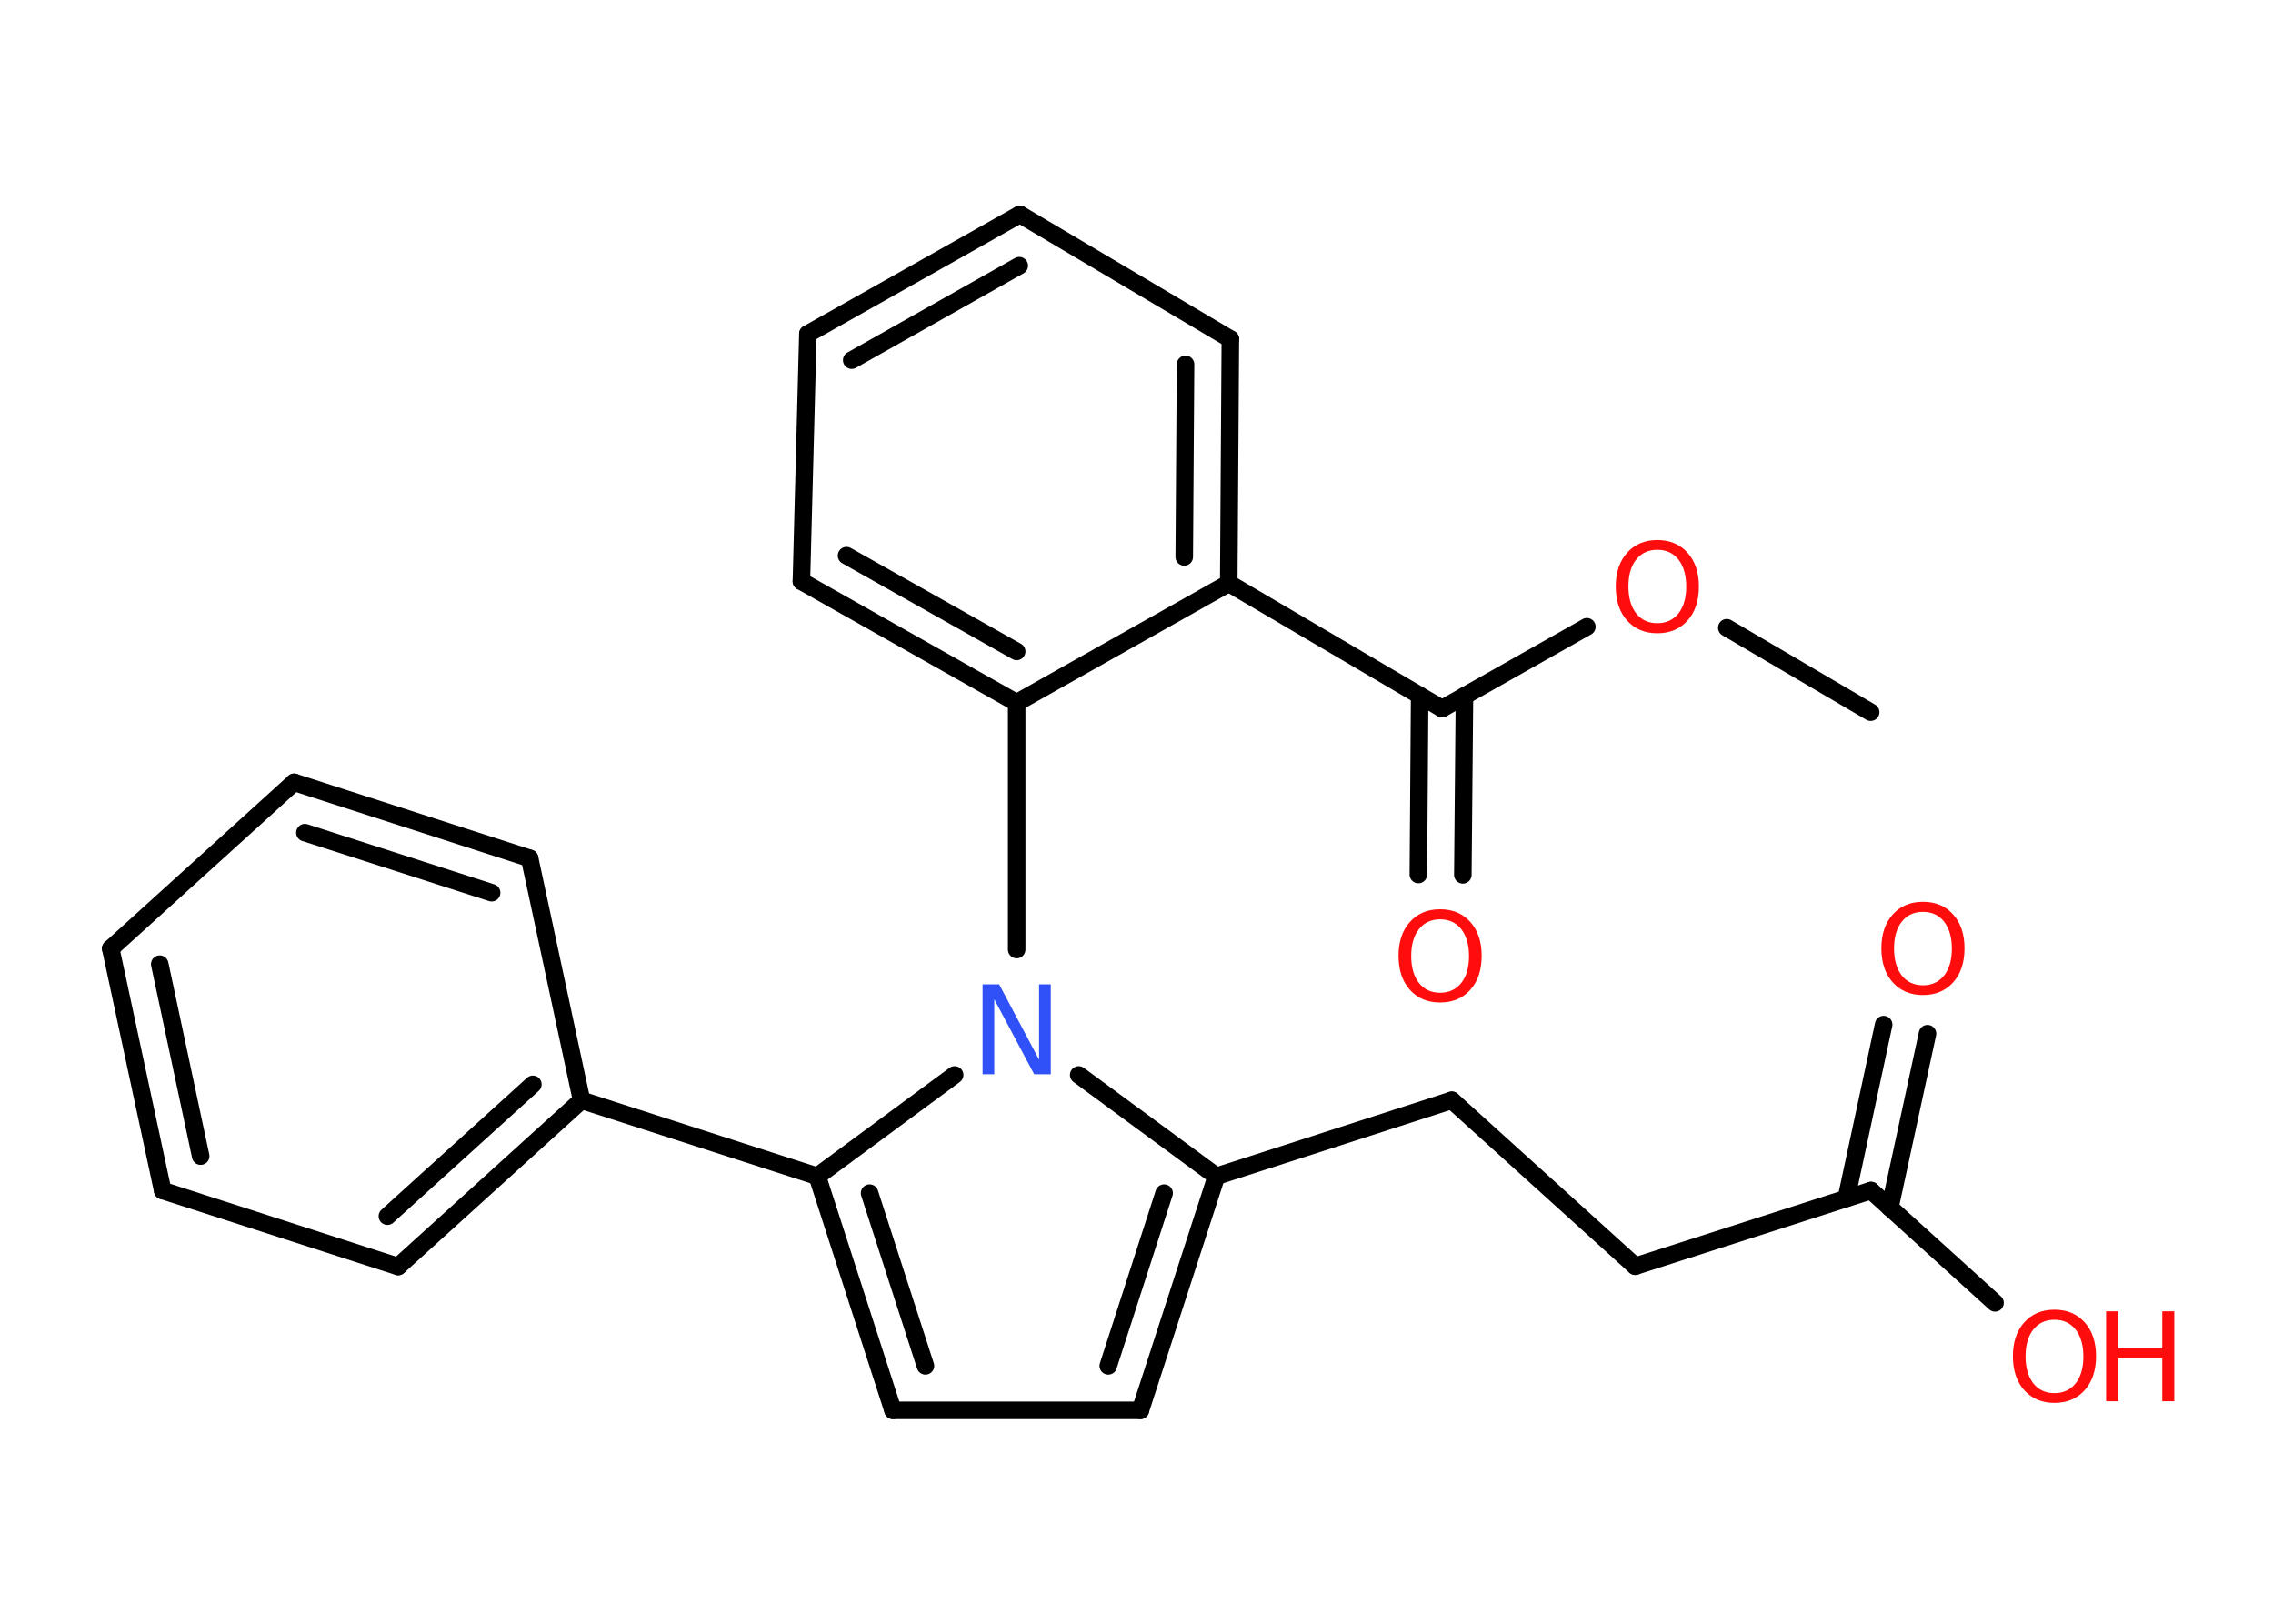 <?xml version='1.0' encoding='UTF-8'?>
<!DOCTYPE svg PUBLIC "-//W3C//DTD SVG 1.1//EN" "http://www.w3.org/Graphics/SVG/1.1/DTD/svg11.dtd">
<svg version='1.2' xmlns='http://www.w3.org/2000/svg' xmlns:xlink='http://www.w3.org/1999/xlink' width='70.0mm' height='50.0mm' viewBox='0 0 70.0 50.0'>
  <desc>Generated by the Chemistry Development Kit (http://github.com/cdk)</desc>
  <g stroke-linecap='round' stroke-linejoin='round' stroke='#000000' stroke-width='.54' fill='#FF0D0D'>
    <rect x='.0' y='.0' width='70.0' height='50.0' fill='#FFFFFF' stroke='none'/>
    <g id='mol1' class='mol'>
      <line id='mol1bnd1' class='bond' x1='57.61' y1='21.93' x2='53.18' y2='19.33'/>
      <line id='mol1bnd2' class='bond' x1='48.87' y1='19.3' x2='44.41' y2='21.82'/>
      <g id='mol1bnd3' class='bond'>
        <line x1='45.1' y1='21.43' x2='45.05' y2='26.94'/>
        <line x1='43.72' y1='21.42' x2='43.68' y2='26.93'/>
      </g>
      <line id='mol1bnd4' class='bond' x1='44.41' y1='21.82' x2='37.84' y2='17.96'/>
      <g id='mol1bnd5' class='bond'>
        <line x1='37.84' y1='17.96' x2='37.89' y2='10.44'/>
        <line x1='36.47' y1='17.15' x2='36.51' y2='11.22'/>
      </g>
      <line id='mol1bnd6' class='bond' x1='37.89' y1='10.44' x2='31.41' y2='6.6'/>
      <g id='mol1bnd7' class='bond'>
        <line x1='31.41' y1='6.6' x2='24.88' y2='10.28'/>
        <line x1='31.39' y1='8.18' x2='26.23' y2='11.09'/>
      </g>
      <line id='mol1bnd8' class='bond' x1='24.88' y1='10.28' x2='24.68' y2='17.9'/>
      <g id='mol1bnd9' class='bond'>
        <line x1='24.68' y1='17.9' x2='31.31' y2='21.64'/>
        <line x1='26.07' y1='17.11' x2='31.31' y2='20.06'/>
      </g>
      <line id='mol1bnd10' class='bond' x1='37.84' y1='17.96' x2='31.31' y2='21.64'/>
      <line id='mol1bnd11' class='bond' x1='31.31' y1='21.64' x2='31.31' y2='29.24'/>
      <line id='mol1bnd12' class='bond' x1='33.22' y1='33.1' x2='37.46' y2='36.22'/>
      <line id='mol1bnd13' class='bond' x1='37.46' y1='36.22' x2='44.71' y2='33.88'/>
      <line id='mol1bnd14' class='bond' x1='44.71' y1='33.88' x2='50.36' y2='38.99'/>
      <line id='mol1bnd15' class='bond' x1='50.36' y1='38.99' x2='57.62' y2='36.66'/>
      <g id='mol1bnd16' class='bond'>
        <line x1='56.86' y1='36.9' x2='58.01' y2='31.55'/>
        <line x1='58.2' y1='37.19' x2='59.36' y2='31.83'/>
      </g>
      <line id='mol1bnd17' class='bond' x1='57.62' y1='36.66' x2='61.44' y2='40.12'/>
      <g id='mol1bnd18' class='bond'>
        <line x1='35.12' y1='43.43' x2='37.46' y2='36.22'/>
        <line x1='34.13' y1='42.06' x2='35.85' y2='36.74'/>
      </g>
      <line id='mol1bnd19' class='bond' x1='35.12' y1='43.43' x2='27.5' y2='43.43'/>
      <g id='mol1bnd20' class='bond'>
        <line x1='25.17' y1='36.22' x2='27.5' y2='43.43'/>
        <line x1='26.78' y1='36.74' x2='28.5' y2='42.06'/>
      </g>
      <line id='mol1bnd21' class='bond' x1='29.4' y1='33.1' x2='25.17' y2='36.22'/>
      <line id='mol1bnd22' class='bond' x1='25.17' y1='36.22' x2='17.91' y2='33.88'/>
      <g id='mol1bnd23' class='bond'>
        <line x1='12.26' y1='39.0' x2='17.91' y2='33.88'/>
        <line x1='11.93' y1='37.45' x2='16.41' y2='33.39'/>
      </g>
      <line id='mol1bnd24' class='bond' x1='12.26' y1='39.0' x2='5.01' y2='36.66'/>
      <g id='mol1bnd25' class='bond'>
        <line x1='3.41' y1='29.21' x2='5.01' y2='36.66'/>
        <line x1='4.92' y1='29.69' x2='6.18' y2='35.6'/>
      </g>
      <line id='mol1bnd26' class='bond' x1='3.41' y1='29.21' x2='9.06' y2='24.09'/>
      <g id='mol1bnd27' class='bond'>
        <line x1='16.31' y1='26.43' x2='9.06' y2='24.09'/>
        <line x1='15.14' y1='27.49' x2='9.39' y2='25.64'/>
      </g>
      <line id='mol1bnd28' class='bond' x1='17.91' y1='33.88' x2='16.31' y2='26.43'/>
      <path id='mol1atm2' class='atom' d='M51.04 16.93q-.41 .0 -.65 .3q-.24 .3 -.24 .83q.0 .52 .24 .83q.24 .3 .65 .3q.41 .0 .65 -.3q.24 -.3 .24 -.83q.0 -.52 -.24 -.83q-.24 -.3 -.65 -.3zM51.04 16.63q.58 .0 .93 .39q.35 .39 .35 1.04q.0 .66 -.35 1.05q-.35 .39 -.93 .39q-.58 .0 -.93 -.39q-.35 -.39 -.35 -1.05q.0 -.65 .35 -1.04q.35 -.39 .93 -.39z' stroke='none'/>
      <path id='mol1atm4' class='atom' d='M44.35 28.31q-.41 .0 -.65 .3q-.24 .3 -.24 .83q.0 .52 .24 .83q.24 .3 .65 .3q.41 .0 .65 -.3q.24 -.3 .24 -.83q.0 -.52 -.24 -.83q-.24 -.3 -.65 -.3zM44.35 28.0q.58 .0 .93 .39q.35 .39 .35 1.04q.0 .66 -.35 1.05q-.35 .39 -.93 .39q-.58 .0 -.93 -.39q-.35 -.39 -.35 -1.05q.0 -.65 .35 -1.04q.35 -.39 .93 -.39z' stroke='none'/>
      <path id='mol1atm11' class='atom' d='M30.27 30.31h.5l1.23 2.32v-2.32h.36v2.77h-.51l-1.23 -2.31v2.31h-.36v-2.77z' stroke='none' fill='#3050F8'/>
      <path id='mol1atm16' class='atom' d='M59.22 28.08q-.41 .0 -.65 .3q-.24 .3 -.24 .83q.0 .52 .24 .83q.24 .3 .65 .3q.41 .0 .65 -.3q.24 -.3 .24 -.83q.0 -.52 -.24 -.83q-.24 -.3 -.65 -.3zM59.22 27.77q.58 .0 .93 .39q.35 .39 .35 1.04q.0 .66 -.35 1.05q-.35 .39 -.93 .39q-.58 .0 -.93 -.39q-.35 -.39 -.35 -1.05q.0 -.65 .35 -1.04q.35 -.39 .93 -.39z' stroke='none'/>
      <g id='mol1atm17' class='atom'>
        <path d='M63.27 40.64q-.41 .0 -.65 .3q-.24 .3 -.24 .83q.0 .52 .24 .83q.24 .3 .65 .3q.41 .0 .65 -.3q.24 -.3 .24 -.83q.0 -.52 -.24 -.83q-.24 -.3 -.65 -.3zM63.27 40.33q.58 .0 .93 .39q.35 .39 .35 1.04q.0 .66 -.35 1.05q-.35 .39 -.93 .39q-.58 .0 -.93 -.39q-.35 -.39 -.35 -1.05q.0 -.65 .35 -1.04q.35 -.39 .93 -.39z' stroke='none'/>
        <path d='M64.86 40.38h.37v1.14h1.36v-1.14h.37v2.77h-.37v-1.32h-1.36v1.32h-.37v-2.77z' stroke='none'/>
      </g>
    </g>
  </g>
</svg>
